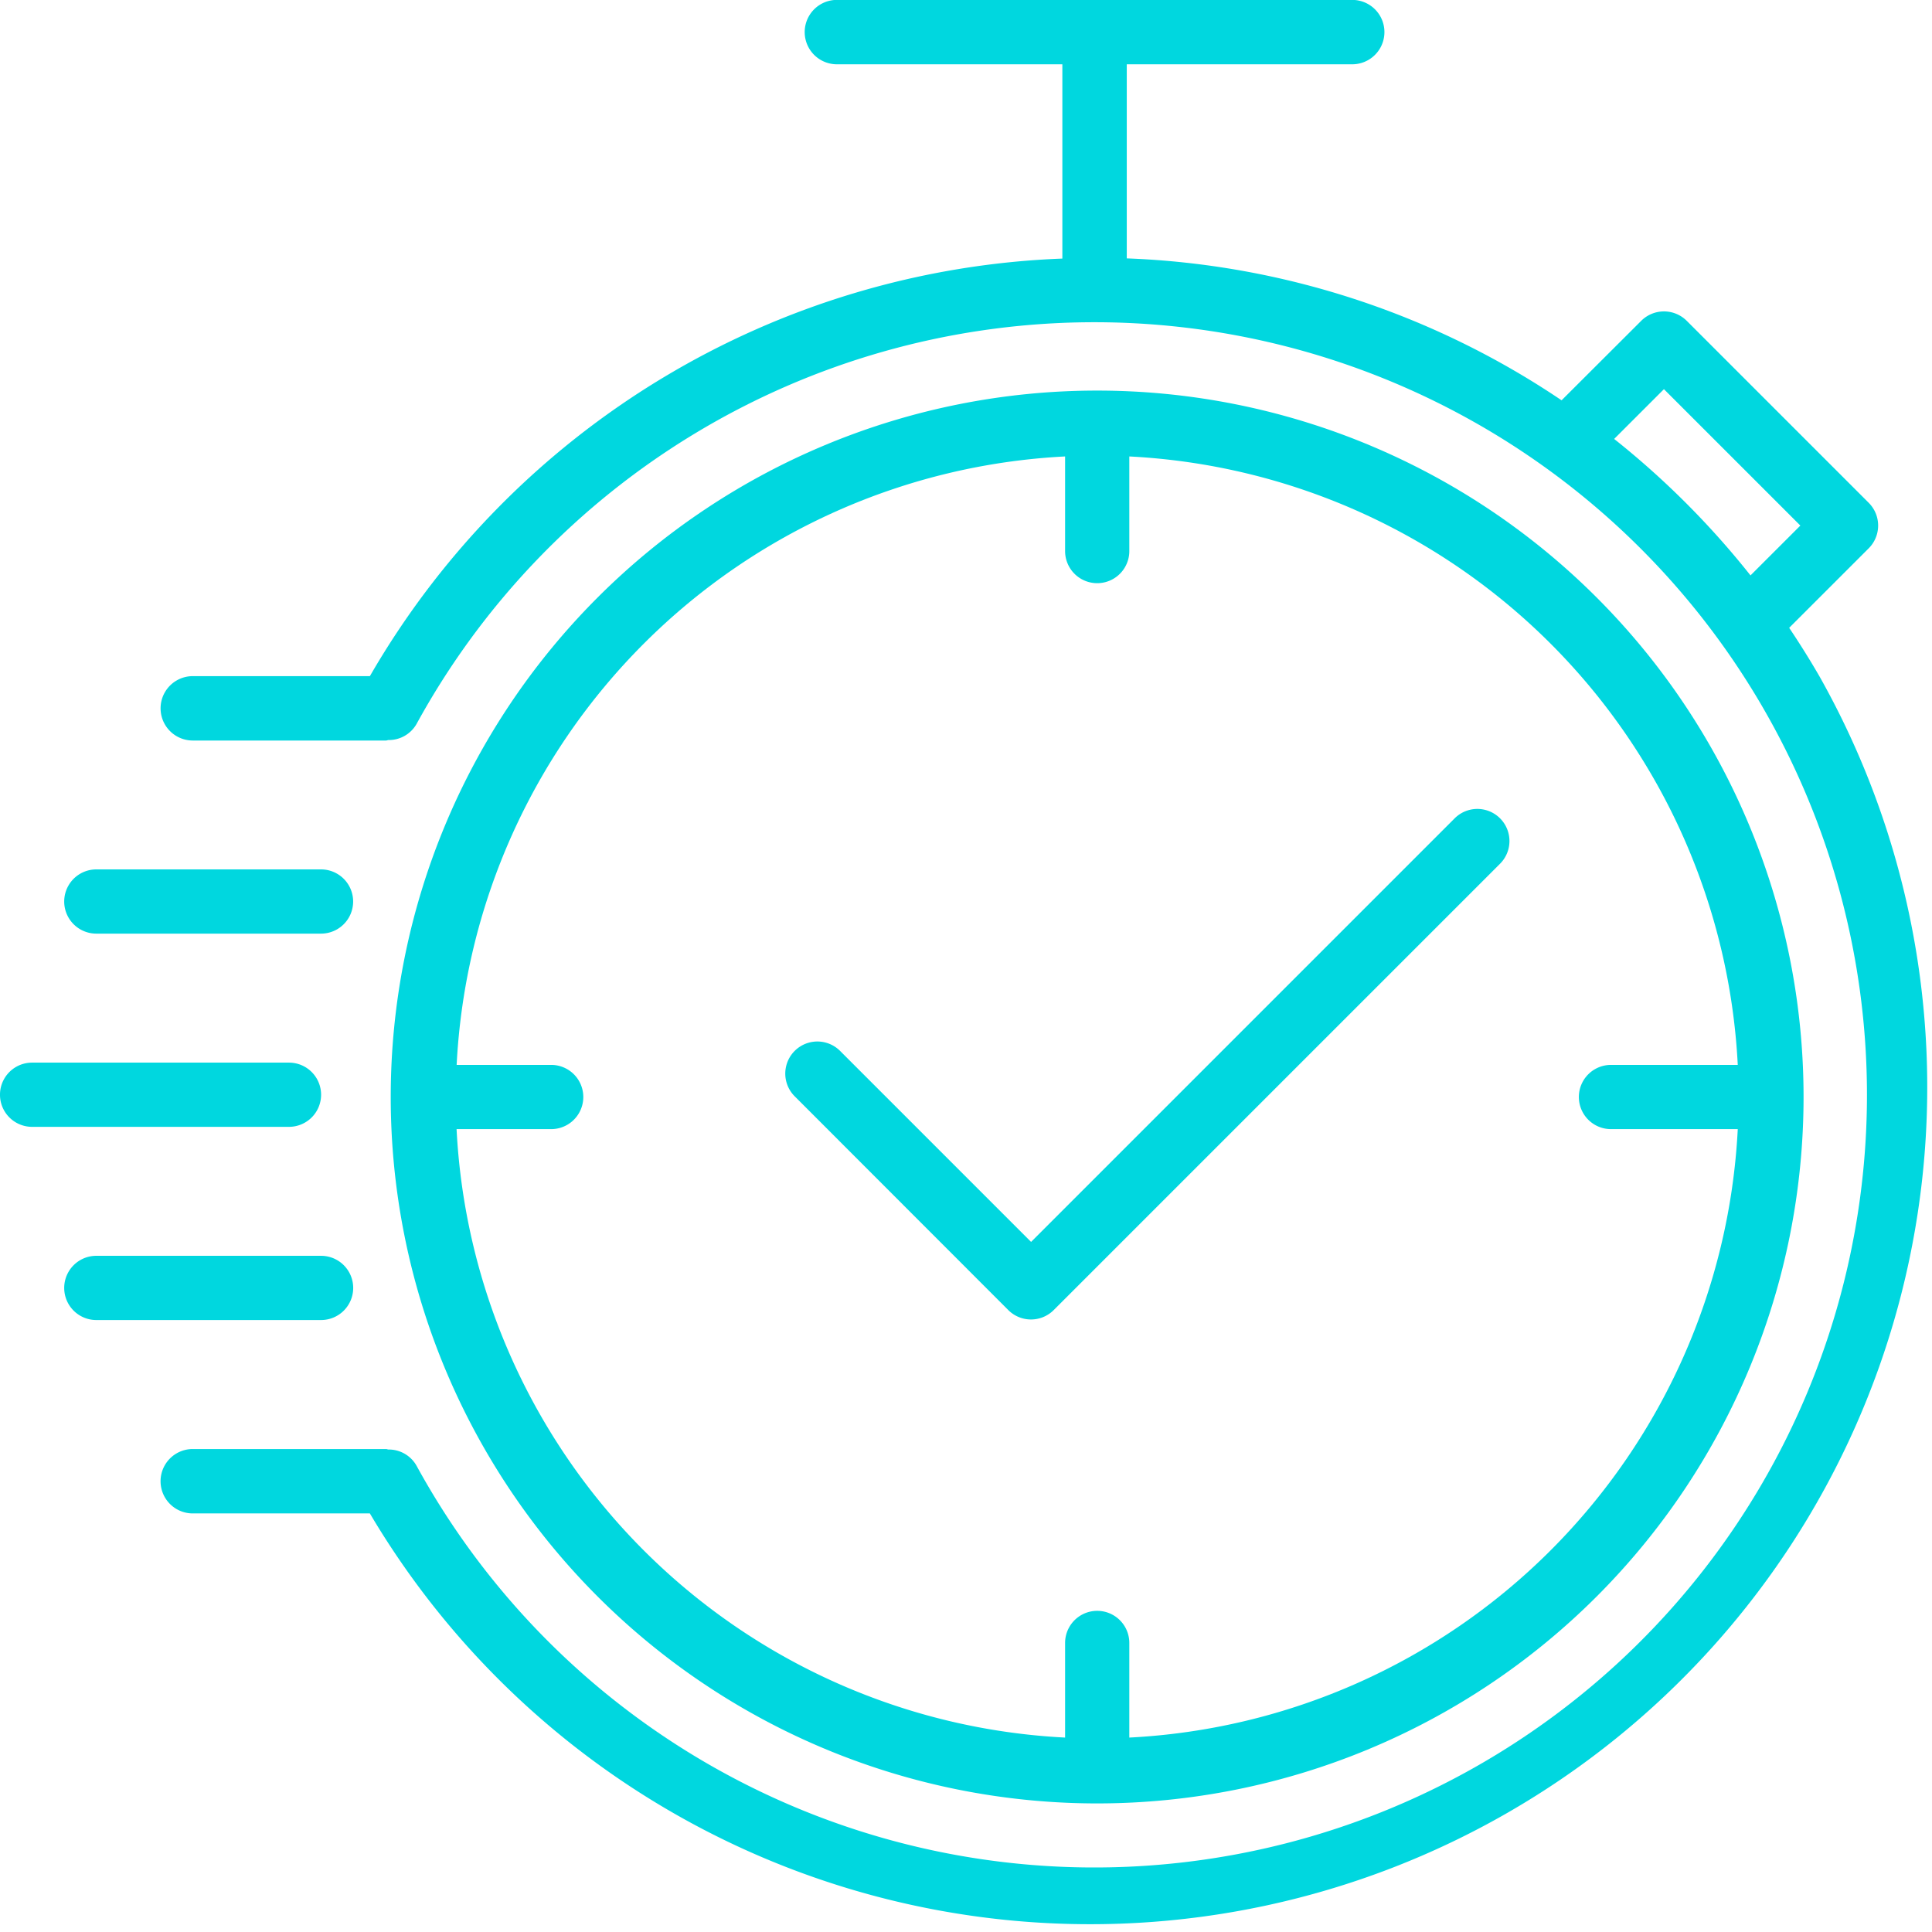 <svg xmlns="http://www.w3.org/2000/svg" width="79.633" height="79.633" viewBox="0 0 79.633 79.633">
  <g id="Group_359" data-name="Group 359" transform="translate(-522 -2899)">
    <g id="stopwatch" transform="translate(521.985 2899)">
      <g id="Group_338" data-name="Group 338" transform="translate(0.015)">
        <g id="Group_337" data-name="Group 337" transform="translate(0)">
          <path id="Path_203" data-name="Path 203" d="M125.132,154.233a29.117,29.117,0,1,0-29.117-29.117A29.117,29.117,0,0,0,125.132,154.233Zm-22.5-30.44h-3.9a26.458,26.458,0,0,1,25.079-25.079v3.9a1.323,1.323,0,1,0,2.647,0v-3.9a26.458,26.458,0,0,1,25.079,25.079h-5.226a1.323,1.323,0,0,0,0,2.647h5.226a26.458,26.458,0,0,1-25.079,25.079v-3.9a1.323,1.323,0,0,0-2.647,0v3.9A26.458,26.458,0,0,1,98.729,126.44h3.9a1.323,1.323,0,0,0,0-2.647Z" transform="translate(-79.91 -79.9)" fill="#00d7df"/>
          <path id="Path_204" data-name="Path 204" d="M108.4,27.892q-.594-1.028-1.257-2.014l3.278-3.277a1.327,1.327,0,0,0,0-1.877l-7.5-7.5a1.328,1.328,0,0,0-1.877,0L97.762,16.5A34.318,34.318,0,0,0,79.84,10.65v-8h9.293a1.327,1.327,0,1,0,0-2.654H67.892a1.327,1.327,0,1,0,0,2.654h9.293v8.008A34.478,34.478,0,0,0,48.643,27.869h-7.3a1.327,1.327,0,1,0,0,2.654h7.965c.035,0,.064-.017.1-.02a1.314,1.314,0,0,0,1.159-.664,31.846,31.846,0,1,1,0,30.577,1.314,1.314,0,0,0-1.156-.67c-.035,0-.065-.02-.1-.02H41.342a1.327,1.327,0,1,0,0,2.654h7.3A34.5,34.5,0,0,0,108.4,27.892Zm-8.471-9.8,2.052-2.051,5.623,5.622-2.055,2.054A34.874,34.874,0,0,0,99.931,18.094Z" transform="translate(-33.397)" fill="#00d7df"/>
          <path id="Path_205" data-name="Path 205" d="M13.25,265.323A1.324,1.324,0,0,0,11.926,264H1.338a1.323,1.323,0,0,0,0,2.647H11.926A1.324,1.324,0,0,0,13.25,265.323Z" transform="translate(-0.015 -220.201)" fill="#00d7df"/>
          <path id="Path_206" data-name="Path 206" d="M17.338,218.647H26.6a1.323,1.323,0,1,0,0-2.647H17.338a1.323,1.323,0,1,0,0,2.647Z" transform="translate(-13.368 -180.165)" fill="#00d7df"/>
          <path id="Path_207" data-name="Path 207" d="M27.926,313.323A1.324,1.324,0,0,0,26.6,312H17.338a1.323,1.323,0,0,0,0,2.647H26.6A1.324,1.324,0,0,0,27.926,313.323Z" transform="translate(-13.368 -260.238)" fill="#00d7df"/>
          <path id="Path_208" data-name="Path 208" d="M204.039,221.538a1.324,1.324,0,0,0,1.871,0l18.4-18.4a1.323,1.323,0,0,0-1.871-1.871l-17.461,17.461-7.875-7.875a1.323,1.323,0,0,0-1.871,1.871Z" transform="translate(-162.479 -167.539)" fill="#00d7df"/>
        </g>
      </g>
    </g>
  </g>
</svg>
